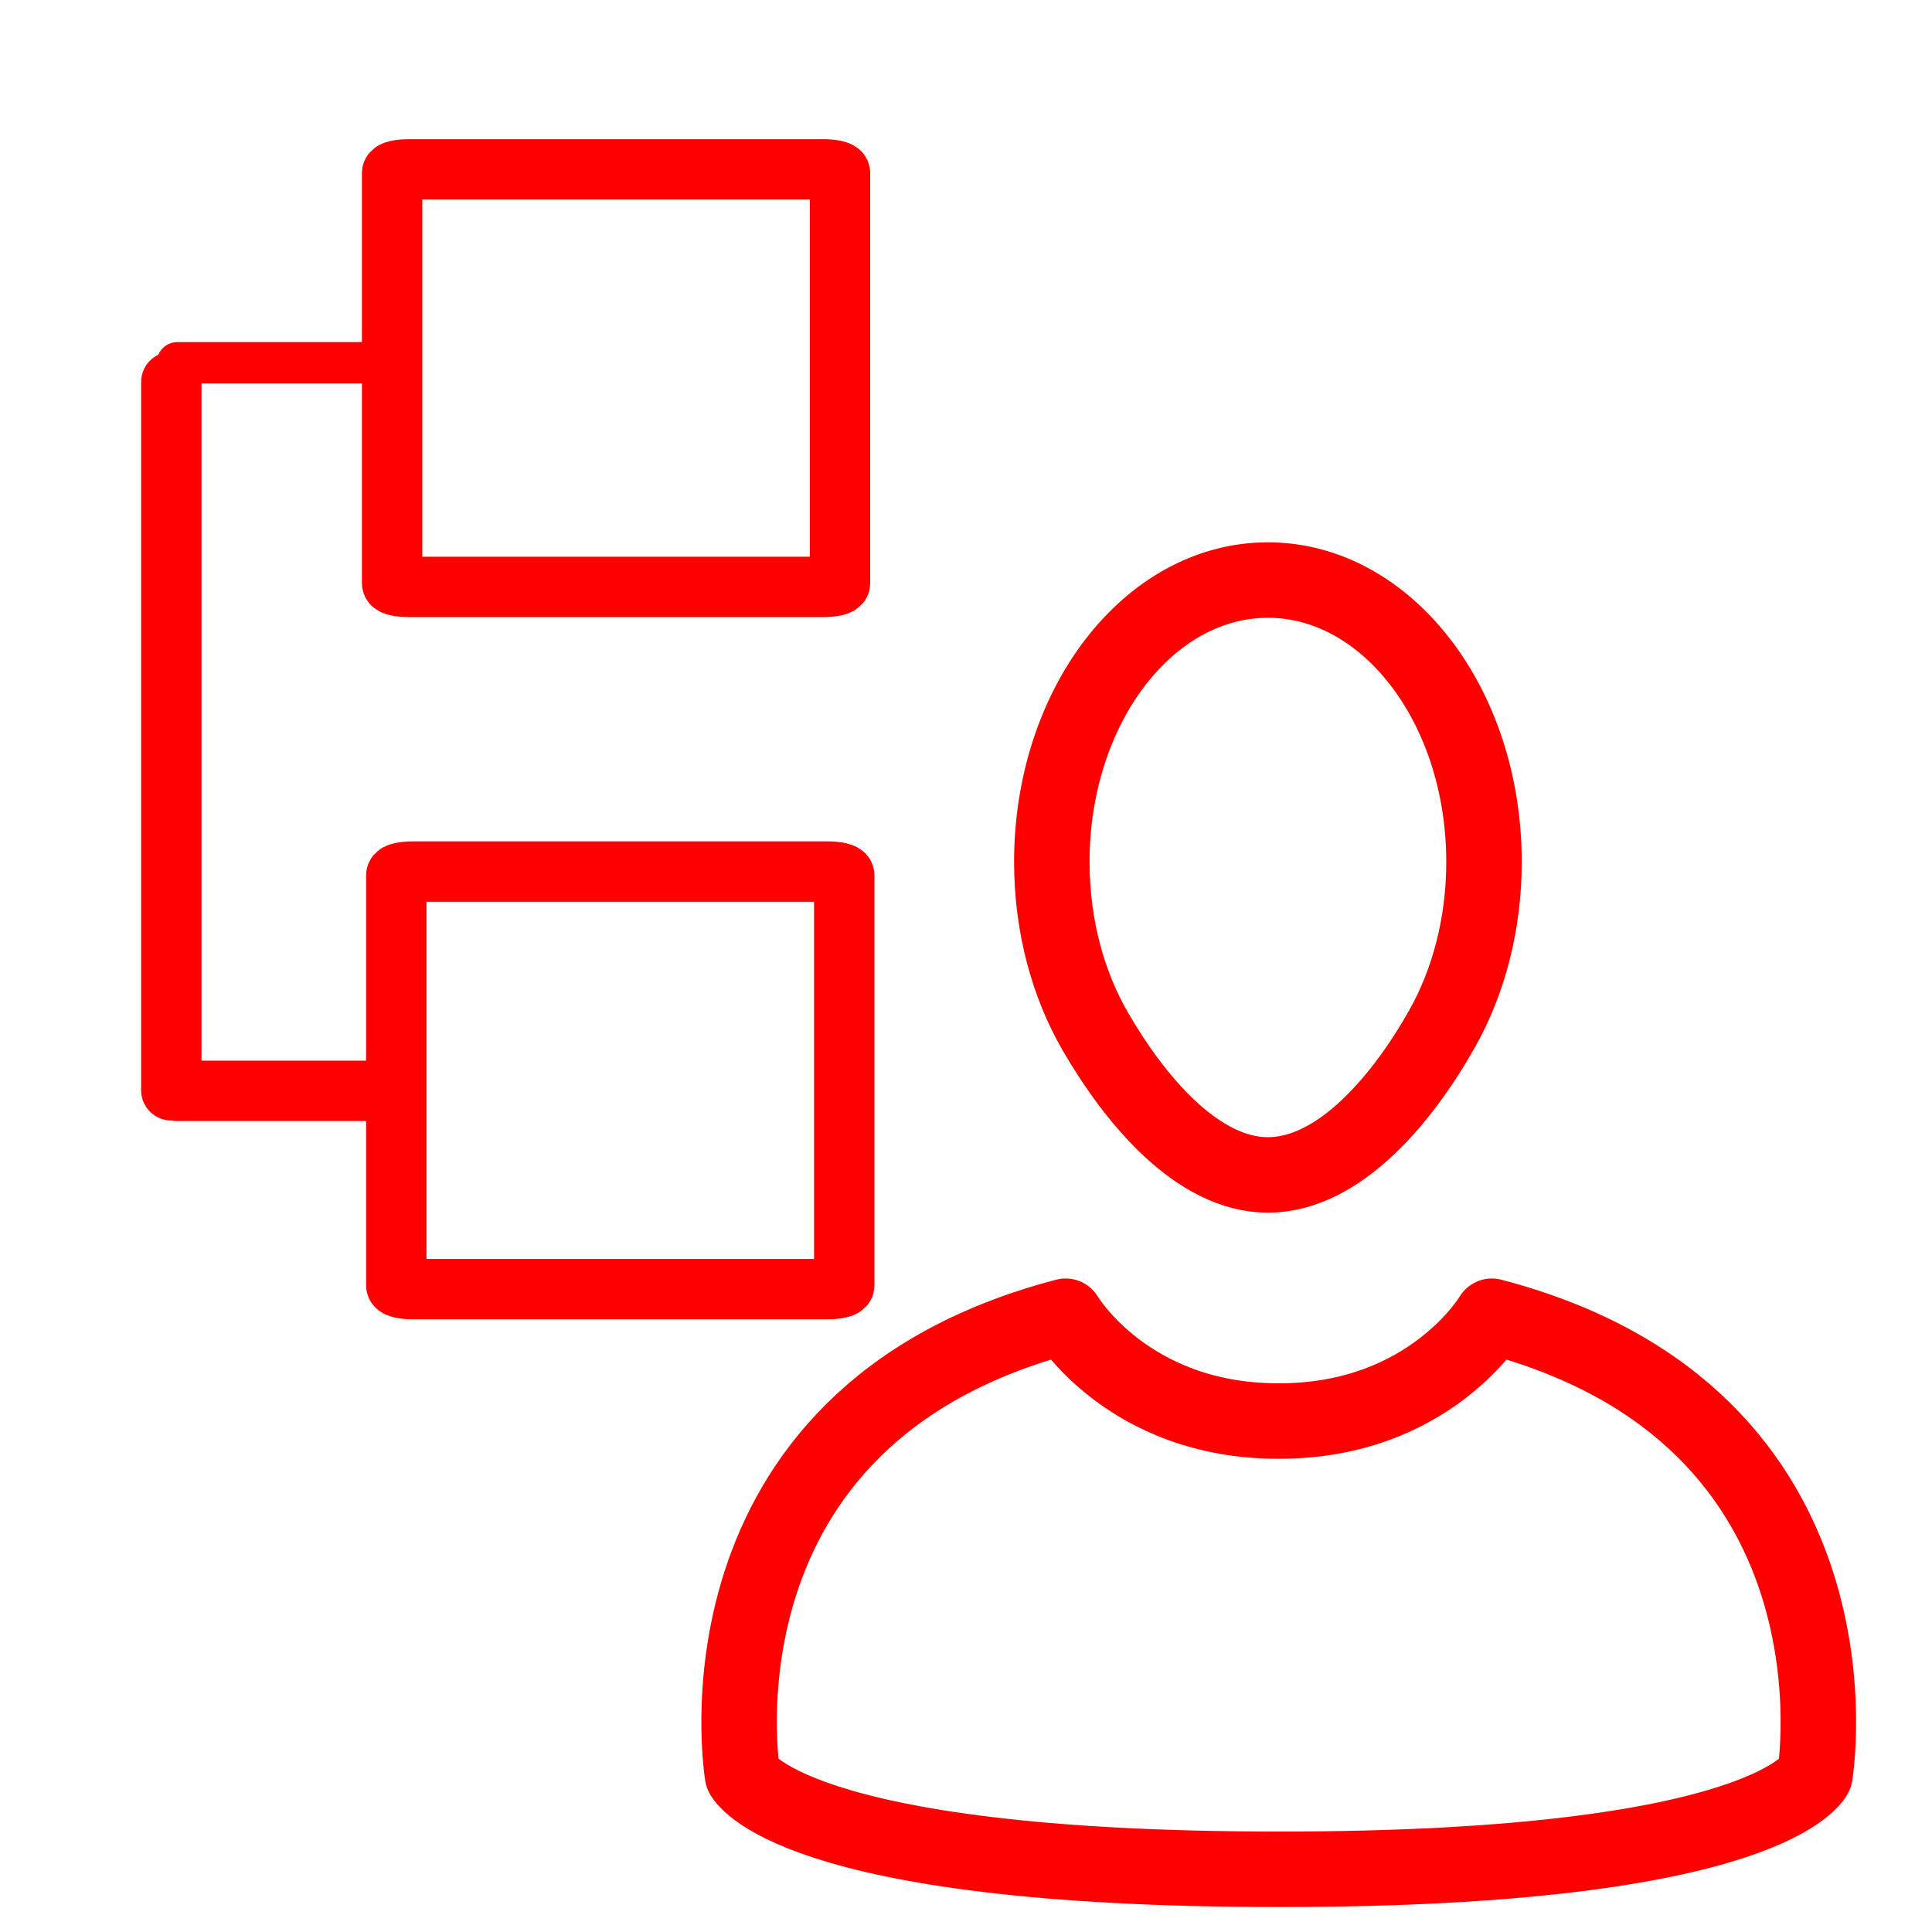 <?xml version="1.0" encoding="utf-8"?>
<!-- Generator: Adobe Illustrator 16.0.0, SVG Export Plug-In . SVG Version: 6.00 Build 0)  -->
<!DOCTYPE svg PUBLIC "-//W3C//DTD SVG 1.1//EN" "http://www.w3.org/Graphics/SVG/1.1/DTD/svg11.dtd">
<svg version="1.1" id="Calque_1" xmlns="http://www.w3.org/2000/svg" xmlns:xlink="http://www.w3.org/1999/xlink" x="0px" y="0px"
	 width="128px" height="128px" viewBox="0 0 128 128" enable-background="new 0 0 128 128" xml:space="preserve">
<path fill="none" stroke="#FF0000" stroke-width="5" stroke-linecap="round" stroke-linejoin="round" stroke-miterlimit="10" d="
	M98.319,57.105c0,4.131-1.029,7.95-2.771,11.043c-2.605,4.627-6.809,9.694-11.546,9.694c-4.662,0-8.803-4.972-11.416-9.471
	c-1.82-3.132-2.9-7.035-2.9-11.268c0-10.313,6.409-18.673,14.316-18.673C91.909,38.432,98.319,46.792,98.319,57.105z"/>
<path fill="none" stroke="#FF0000" stroke-width="5" stroke-linecap="round" stroke-linejoin="round" stroke-miterlimit="10" d="
	M84.76,123.845c-32.611,0-35.565-6.243-35.565-6.243s-3.987-23.761,21.404-30.398c0,0,4.095,6.943,14.078,6.943h0.084
	c9.982,0,14.078-6.943,14.078-6.943c25.391,6.639,21.404,30.398,21.404,30.398S117.37,123.845,84.76,123.845z"/>
<line id="line16" fill="none" stroke="#FF0000" stroke-width="3.999" stroke-linecap="round" stroke-linejoin="round" stroke-miterlimit="10" x1="11.35" y1="72.236" x2="11.35" y2="25.306"/>
<line id="line18" fill="none" stroke="#FF0000" stroke-width="2.744" stroke-linecap="round" stroke-linejoin="round" stroke-miterlimit="10" x1="11.754" y1="24.036" x2="24.313" y2="24.036"/>
<path id="path22-1" fill="none" stroke="#FF0000" stroke-width="3.999" stroke-linecap="round" stroke-linejoin="round" stroke-miterlimit="10" d="
	M25.978,38.637c0,0.137,0.492,0.248,1.099,0.248h27.476c0.607,0,1.1-0.111,1.1-0.248V11.469c0-0.137-0.493-0.248-1.1-0.248H27.077
	c-0.607,0-1.099,0.111-1.099,0.248V38.637z"/>
<path id="path22-3" fill="none" stroke="#FF0000" stroke-width="3.999" stroke-linecap="round" stroke-linejoin="round" stroke-miterlimit="10" d="
	M26.256,85.158c0,0.138,0.493,0.249,1.1,0.249h27.476c0.607,0,1.1-0.111,1.1-0.249V57.991c0-0.137-0.493-0.248-1.1-0.248H27.355
	c-0.606,0-1.1,0.111-1.1,0.248V85.158z"/>
<line id="line18-4" fill="none" stroke="#FF0000" stroke-width="3.999" stroke-linecap="round" stroke-linejoin="round" stroke-miterlimit="10" x1="11.754" y1="72.271" x2="25.854" y2="72.271"/>
</svg>
